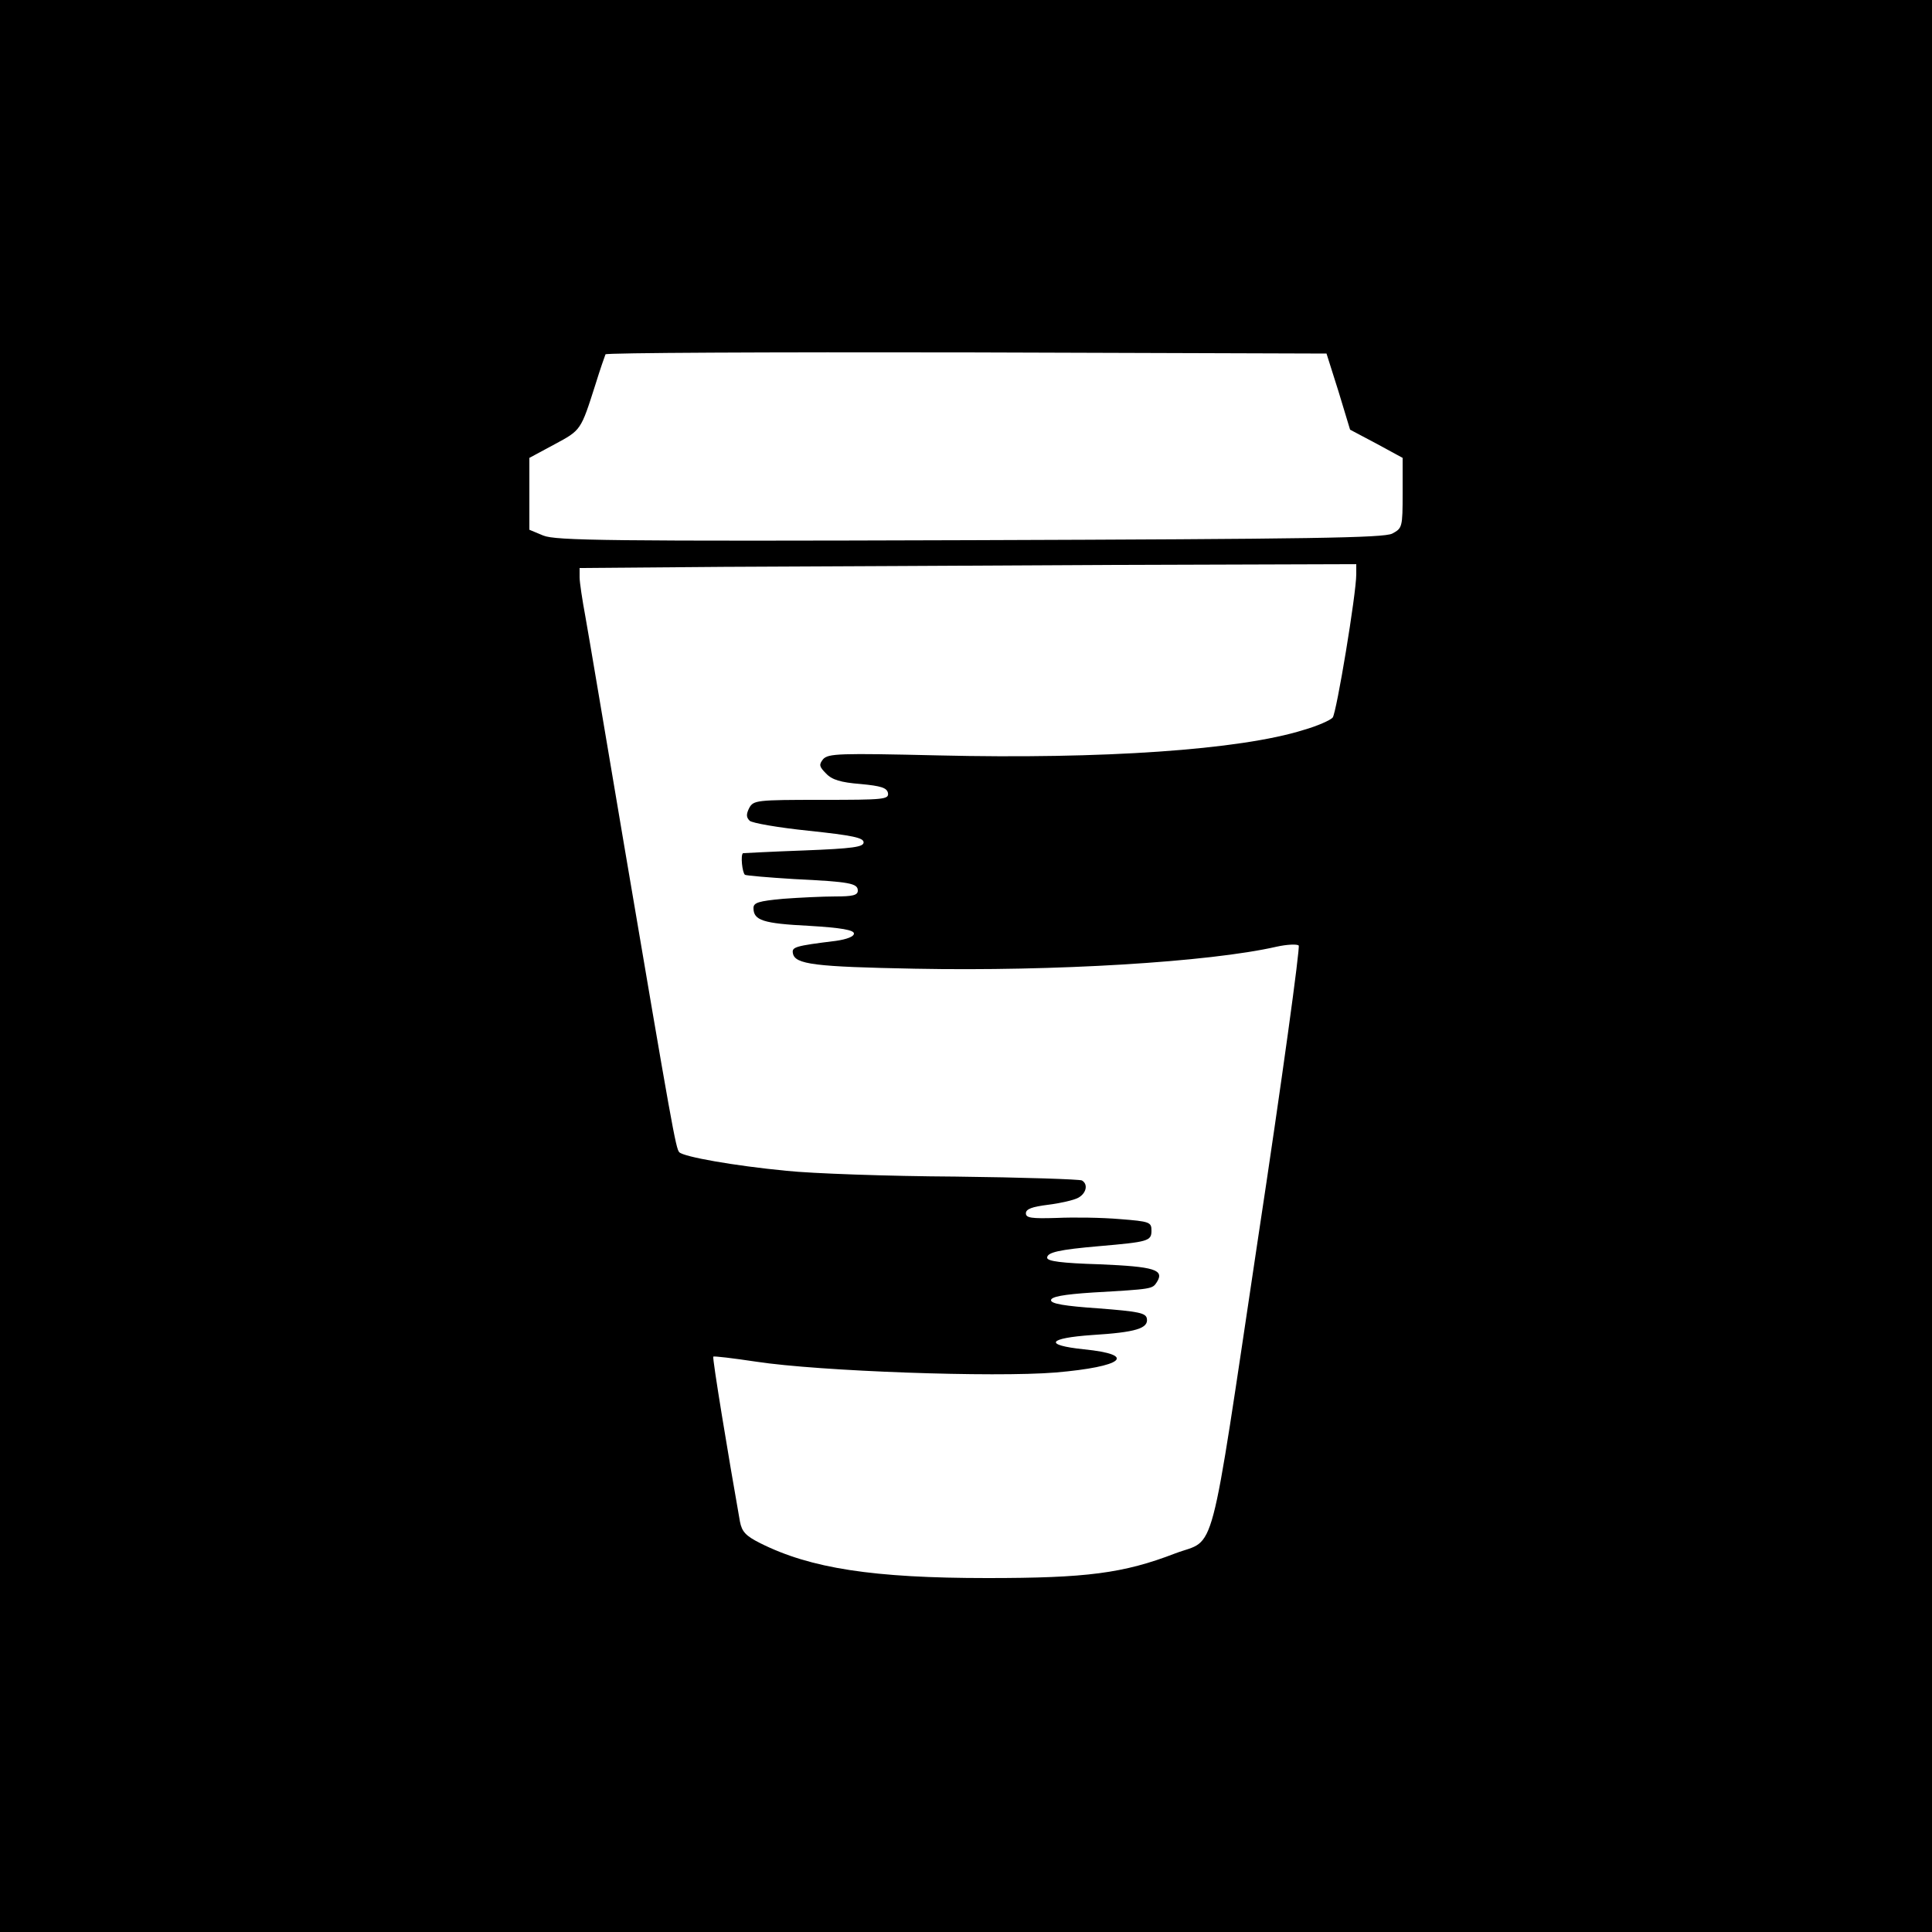 <?xml version="1.0" standalone="no"?>
<!DOCTYPE svg PUBLIC "-//W3C//DTD SVG 20010904//EN"
 "http://www.w3.org/TR/2001/REC-SVG-20010904/DTD/svg10.dtd">
<svg version="1.0" xmlns="http://www.w3.org/2000/svg"
 width="500pt" height="500pt" viewBox="0 0 500 500"
 preserveAspectRatio="xMidYMid meet">
<g transform="translate(0,500) scale(0.1,-0.1)"
fill="#000000" stroke="none">
<path d="M0 2500 l0 -2500 2500 0 2500 0 0 2500 0 2500 -2500 0 -2500 0 0
-2500z m3464 1487 l30 -99 68 -36 68 -37 0 -91 c0 -89 -1 -91 -27 -105 -23
-11 -205 -14 -1094 -17 -935 -3 -1071 -1 -1103 12 l-36 15 0 93 0 93 65 35
c69 37 68 36 106 155 12 39 24 73 26 78 2 4 423 6 935 5 l931 -3 31 -98z m46
-473 c0 -51 -51 -358 -61 -371 -6 -7 -40 -22 -75 -32 -165 -52 -522 -76 -945
-66 -257 6 -286 5 -299 -10 -11 -14 -10 -19 8 -37 15 -16 38 -23 89 -27 54 -5
68 -10 71 -23 3 -17 -10 -18 -172 -18 -168 0 -176 -1 -187 -21 -8 -16 -8 -24
1 -33 6 -6 75 -18 153 -26 113 -12 142 -18 142 -30 0 -12 -27 -16 -155 -21
-85 -3 -156 -7 -157 -7 -7 -4 -2 -51 5 -56 4 -2 61 -7 127 -11 145 -7 165 -11
165 -30 0 -12 -14 -15 -58 -15 -33 0 -93 -3 -135 -6 -64 -6 -77 -10 -77 -24 0
-32 25 -40 143 -46 85 -5 117 -11 117 -20 0 -8 -19 -15 -47 -19 -106 -13 -114
-16 -111 -32 5 -29 57 -35 316 -40 361 -7 761 17 936 57 27 6 53 7 57 3 4 -4
-43 -348 -106 -763 -127 -848 -107 -770 -213 -810 -135 -52 -230 -64 -487 -64
-295 0 -457 25 -587 90 -38 19 -48 30 -53 56 -30 169 -72 424 -69 427 1 2 51
-4 111 -13 164 -25 616 -41 775 -28 175 15 213 46 73 60 -105 11 -94 29 22 37
112 7 146 17 141 43 -3 14 -21 18 -126 26 -87 6 -122 12 -122 21 0 9 31 15
108 20 156 9 154 9 166 27 20 32 -6 40 -148 46 -99 3 -136 8 -136 17 0 14 31
21 135 30 126 11 135 13 135 40 0 22 -4 24 -82 30 -46 4 -119 5 -163 3 -66 -2
-80 0 -80 12 0 11 16 17 57 22 32 4 67 12 78 18 21 11 27 35 10 45 -5 3 -153
8 -327 10 -175 1 -372 8 -438 15 -135 13 -265 36 -277 48 -9 9 -19 65 -144
802 -47 278 -91 540 -99 584 -8 43 -15 89 -15 102 l0 24 373 3 c204 1 657 3
1005 5 l632 2 0 -26z"/>
</g>
</svg>
